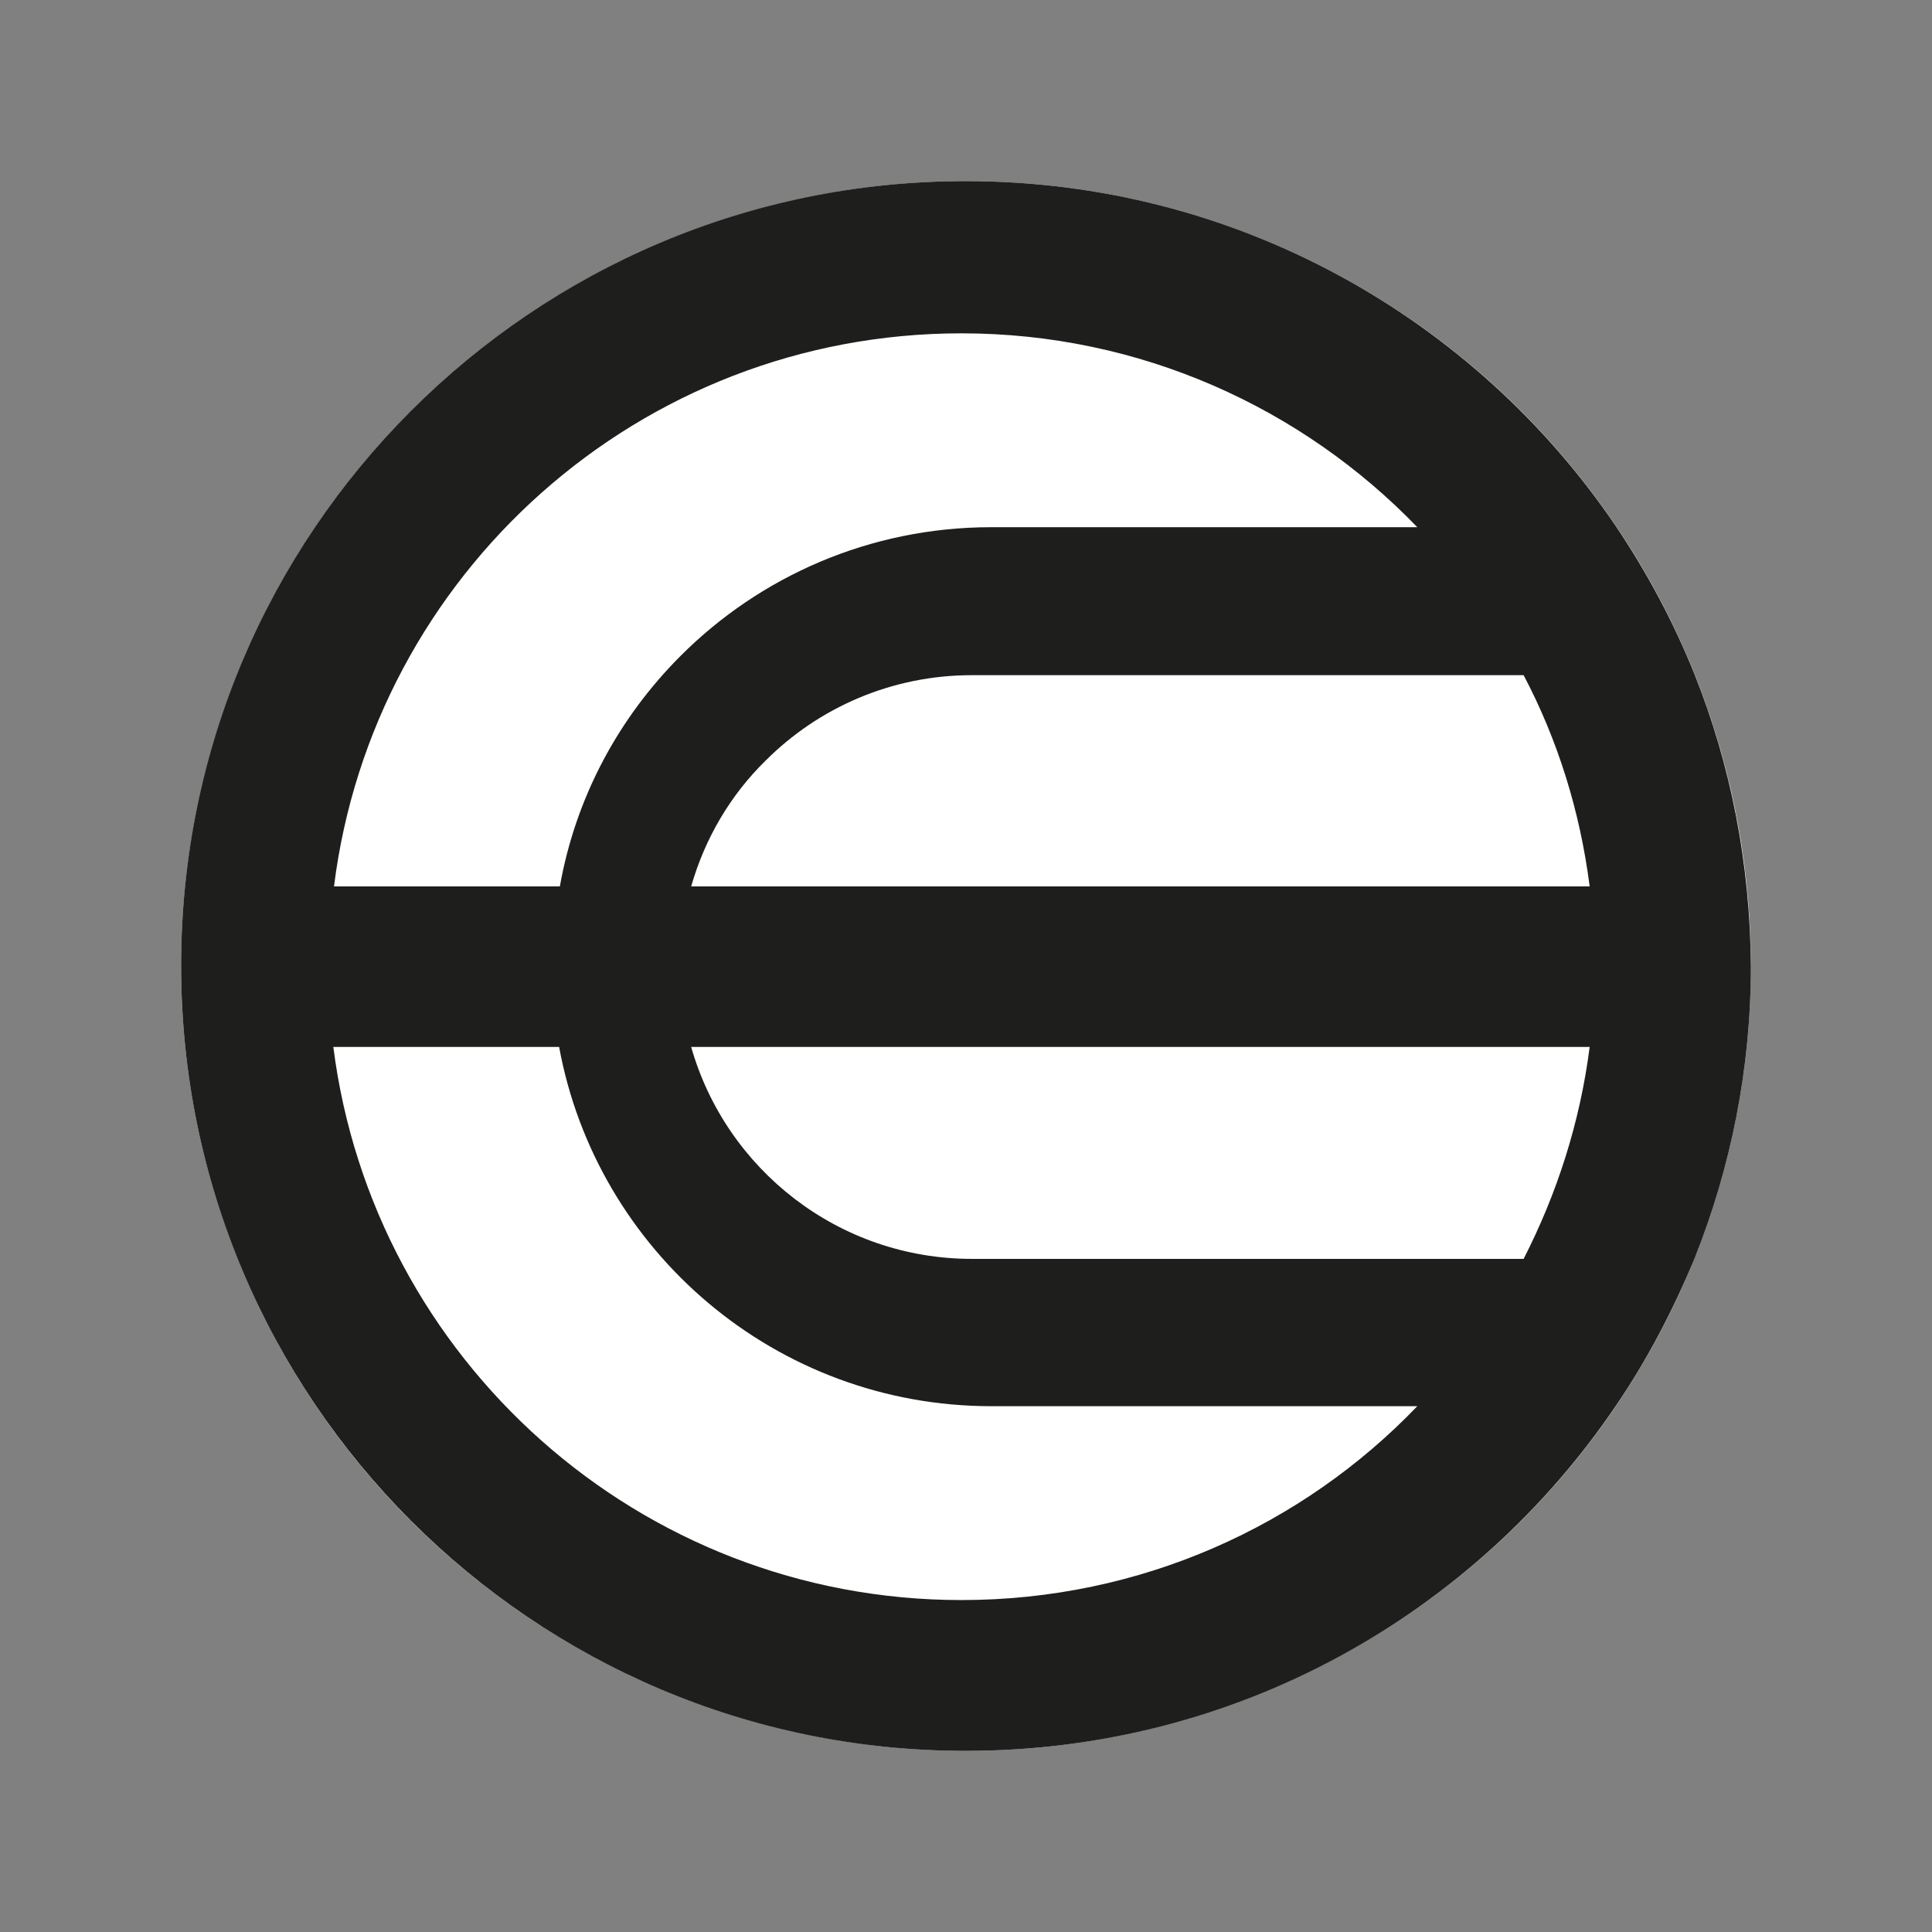 <svg width="32" height="32" viewBox="0 0 32 32" fill="none" xmlns="http://www.w3.org/2000/svg">
  <rect x="0" y="0" width="32" height="32" fill="#808080" stroke="none"/>
  <circle cx="16" cy="16" r="13" fill="white" />
  <path
    d="M28.068 11.172C27.722 10.309 27.285 9.491 26.767 8.72C24.431 5.267 20.471 3 15.994 3C8.812 3 3 8.824 3 15.994C3 23.176 8.824 29 15.994 29C20.483 29 24.431 26.733 26.767 23.28C27.285 22.52 27.711 21.703 28.068 20.84C28.666 19.343 29 17.709 29 16.006C28.988 14.302 28.666 12.668 28.068 11.172ZM26.33 14.682H11.448C11.678 13.877 12.104 13.163 12.68 12.599C13.554 11.724 14.763 11.183 16.098 11.183H25.236C25.8 12.254 26.169 13.428 26.33 14.682ZM15.925 5.521C18.883 5.521 21.565 6.752 23.475 8.732H16.42C14.406 8.732 12.587 9.549 11.275 10.861C10.251 11.885 9.537 13.197 9.273 14.682H5.532C6.177 9.514 10.585 5.521 15.925 5.521ZM15.925 26.502C10.585 26.502 6.177 22.509 5.521 17.341H9.261C9.883 20.725 12.852 23.291 16.42 23.291H23.475C21.576 25.271 18.895 26.502 15.925 26.502ZM16.098 20.851C13.888 20.851 12.024 19.366 11.448 17.341H26.33C26.169 18.595 25.789 19.769 25.236 20.851H16.098Z"
    fill="#1E1E1C" />
</svg>